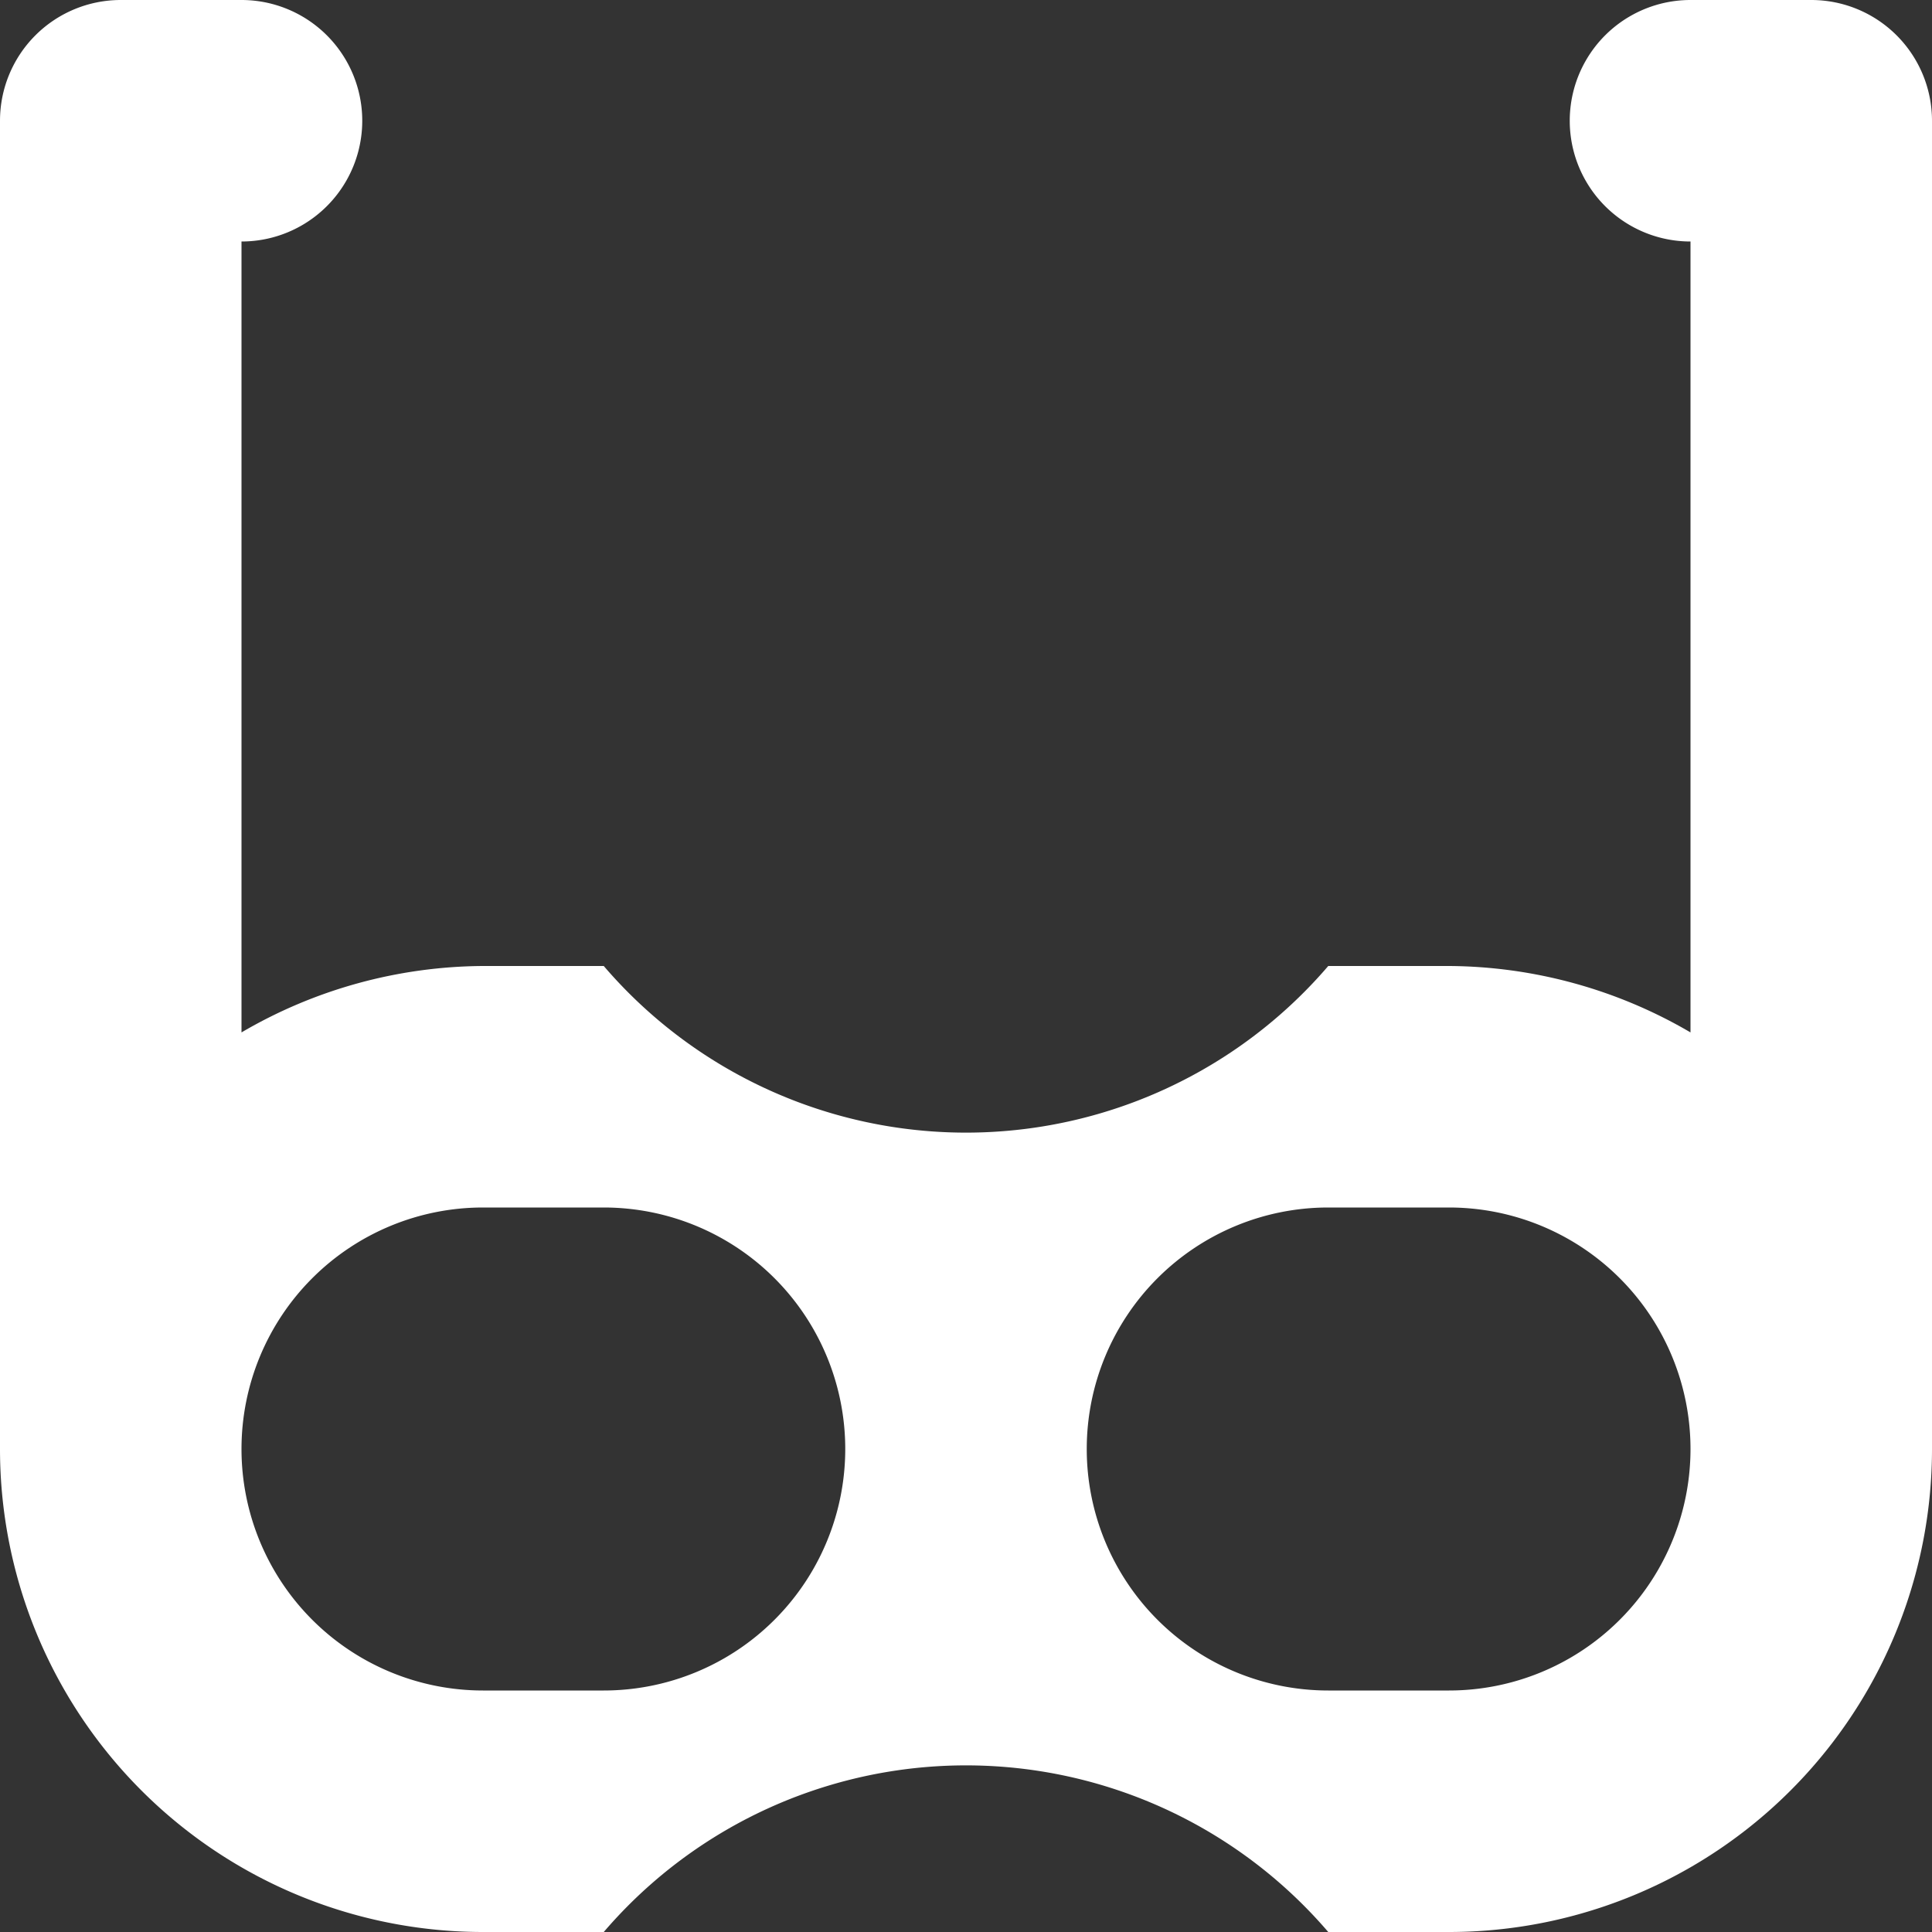 <svg xmlns="http://www.w3.org/2000/svg" width="16" height="16" viewBox="0 0 16 16">
  <rect x="0" y="0" width="16" height="16" fill="#333333" stroke="none"/>
<defs>
    <style>
      .cls-1 {
        fill: #fff;
        fill-rule: evenodd;
      }
    </style>
  </defs>
  <path id="Glasses" class="cls-1" d="M1173,5006h-1a1,1,0,0,0,0,2v6.55a4,4,0,0,0-2-.55h-1a3.951,3.951,0,0,1-6,0h-1a4,4,0,0,0-2,.55V5008a1,1,0,0,0,0-2h-1a1,1,0,0,0-1,1v11a4,4,0,0,0,4,4h1a3.951,3.951,0,0,1,6,0h1a4,4,0,0,0,4-4v-11A1,1,0,0,0,1173,5006Zm-8,12h0a2,2,0,0,1-2,2h-1a2,2,0,0,1-2-2h0a2,2,0,0,1,2-2h1a2,2,0,0,1,2,2h0Zm7,0h0a2,2,0,0,1-2,2h-1a2,2,0,0,1-2-2h0a2,2,0,0,1,2-2h1a2,2,0,0,1,2,2h0Z" transform="translate(-1158 -5006)"/>
</svg>
